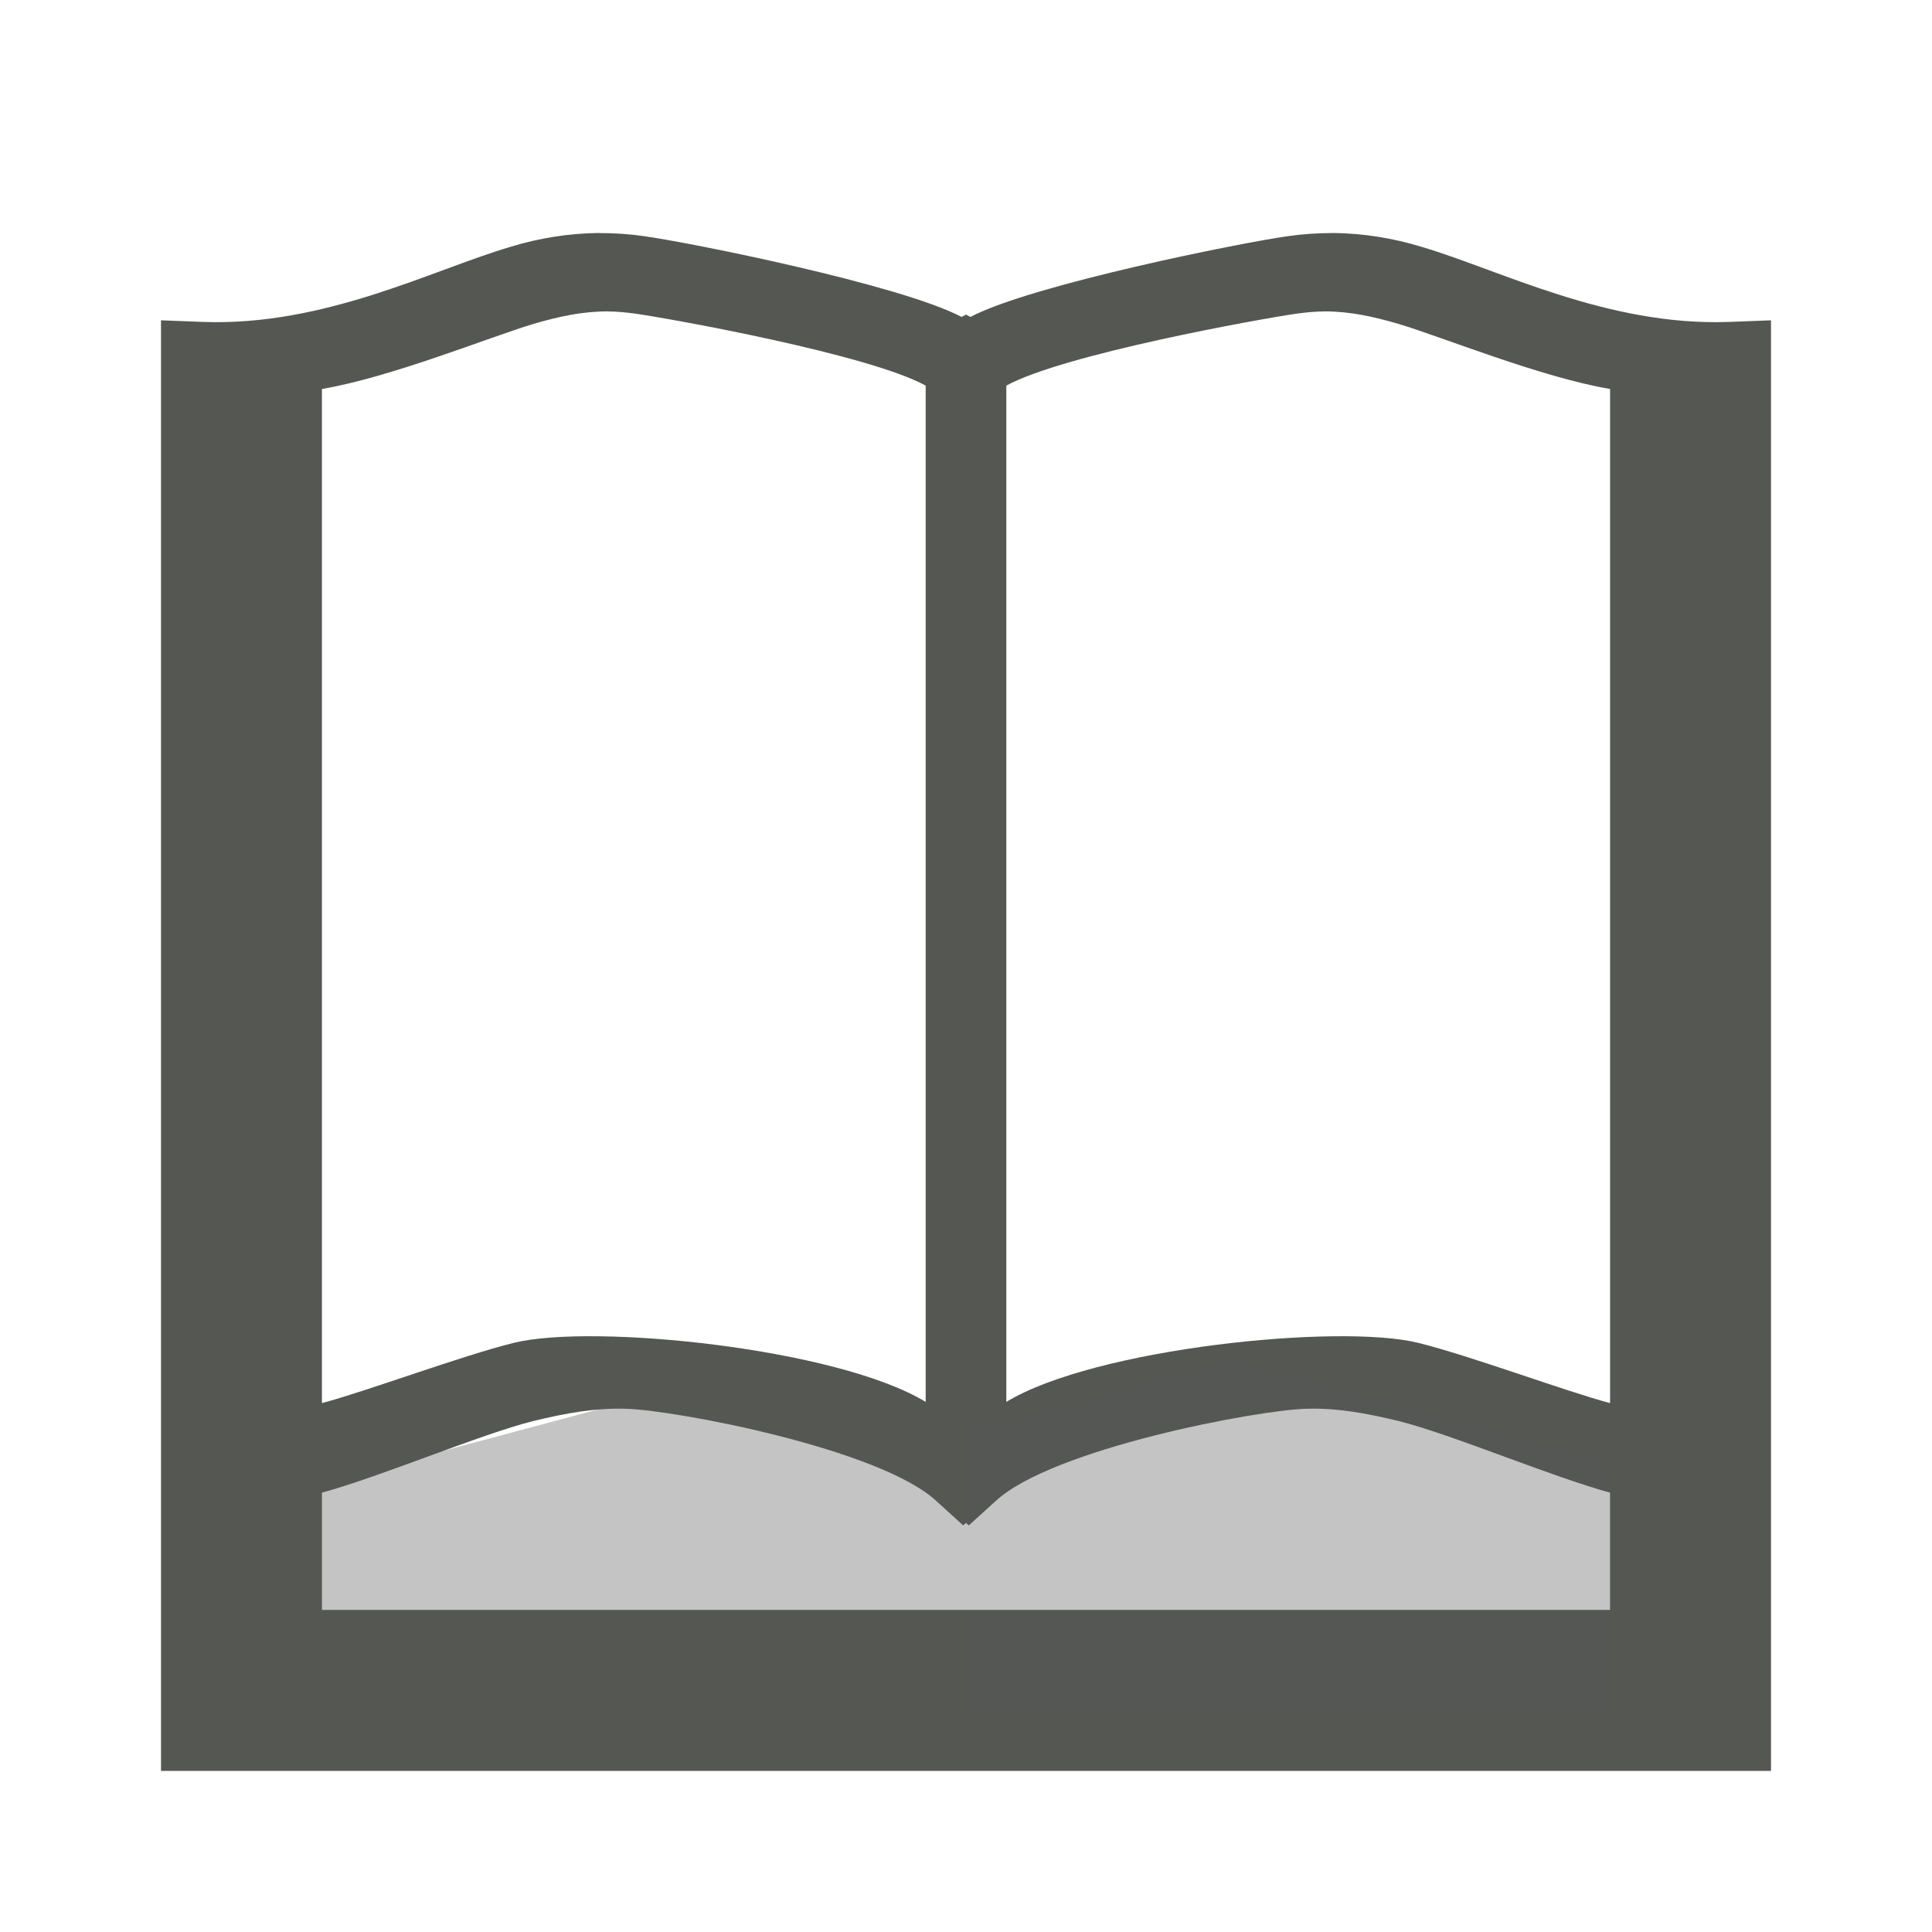 <svg viewBox="0 0 24 24" xmlns="http://www.w3.org/2000/svg"><g fill="#555753" transform="translate(8 6)"><path d="m8.557-3.105c-.187 0-.375.012-.559.039-.566.078-3.178.601-3.943 1.003-.019-.01-.036-.019-.055-.029v15.01l.035.031.336-.305c.703-.648 3.24-1.128 3.857-1.144.375-.012.746.055 1.145.152.645.16 1.897.691 2.627.89v1.457h-8v2h10v-18.02l-.52.02c-1.516.055-2.842-.644-3.822-.933-.355-.109-.727-.168-1.102-.172zm-.109.973c.328 0 .617.066.926.156.535.16 1.768.663 2.627.808v12.598c-.57-.152-1.736-.589-2.385-.749-.98-.242-4.017.066-5.115.734v-12.625c.715-.391 3.166-.831 3.607-.894.121-.016.234-.027.34-.027z"/><path d="m-4 15.184v-2.758l5.319-1.423 2.955.749 3.009-.842 4.718 1.261v3.093zm0 0" opacity=".35" stroke-width="1.261"/><path d="m-.557-3.105c.188 0 .375.012.559.039.566.078 3.178.601 3.943 1.003.019-.01.036-.019.055-.029v15.01l-.035.031-.336-.305c-.703-.648-3.24-1.128-3.857-1.144-.375-.012-.746.055-1.145.152-.645.16-1.897.691-2.627.89v1.457h8v2h-10v-18.02l.52.02c1.516.055 2.842-.644 3.822-.933.355-.109.727-.168 1.102-.172zm.109.973c-.328 0-.617.066-.926.156-.535.16-1.768.663-2.627.808v12.598c.57-.152 1.736-.589 2.385-.749.98-.242 4.017.066 5.115.734v-12.625c-.715-.391-3.166-.831-3.607-.894-.121-.016-.234-.027-.34-.027z"/></g></svg>